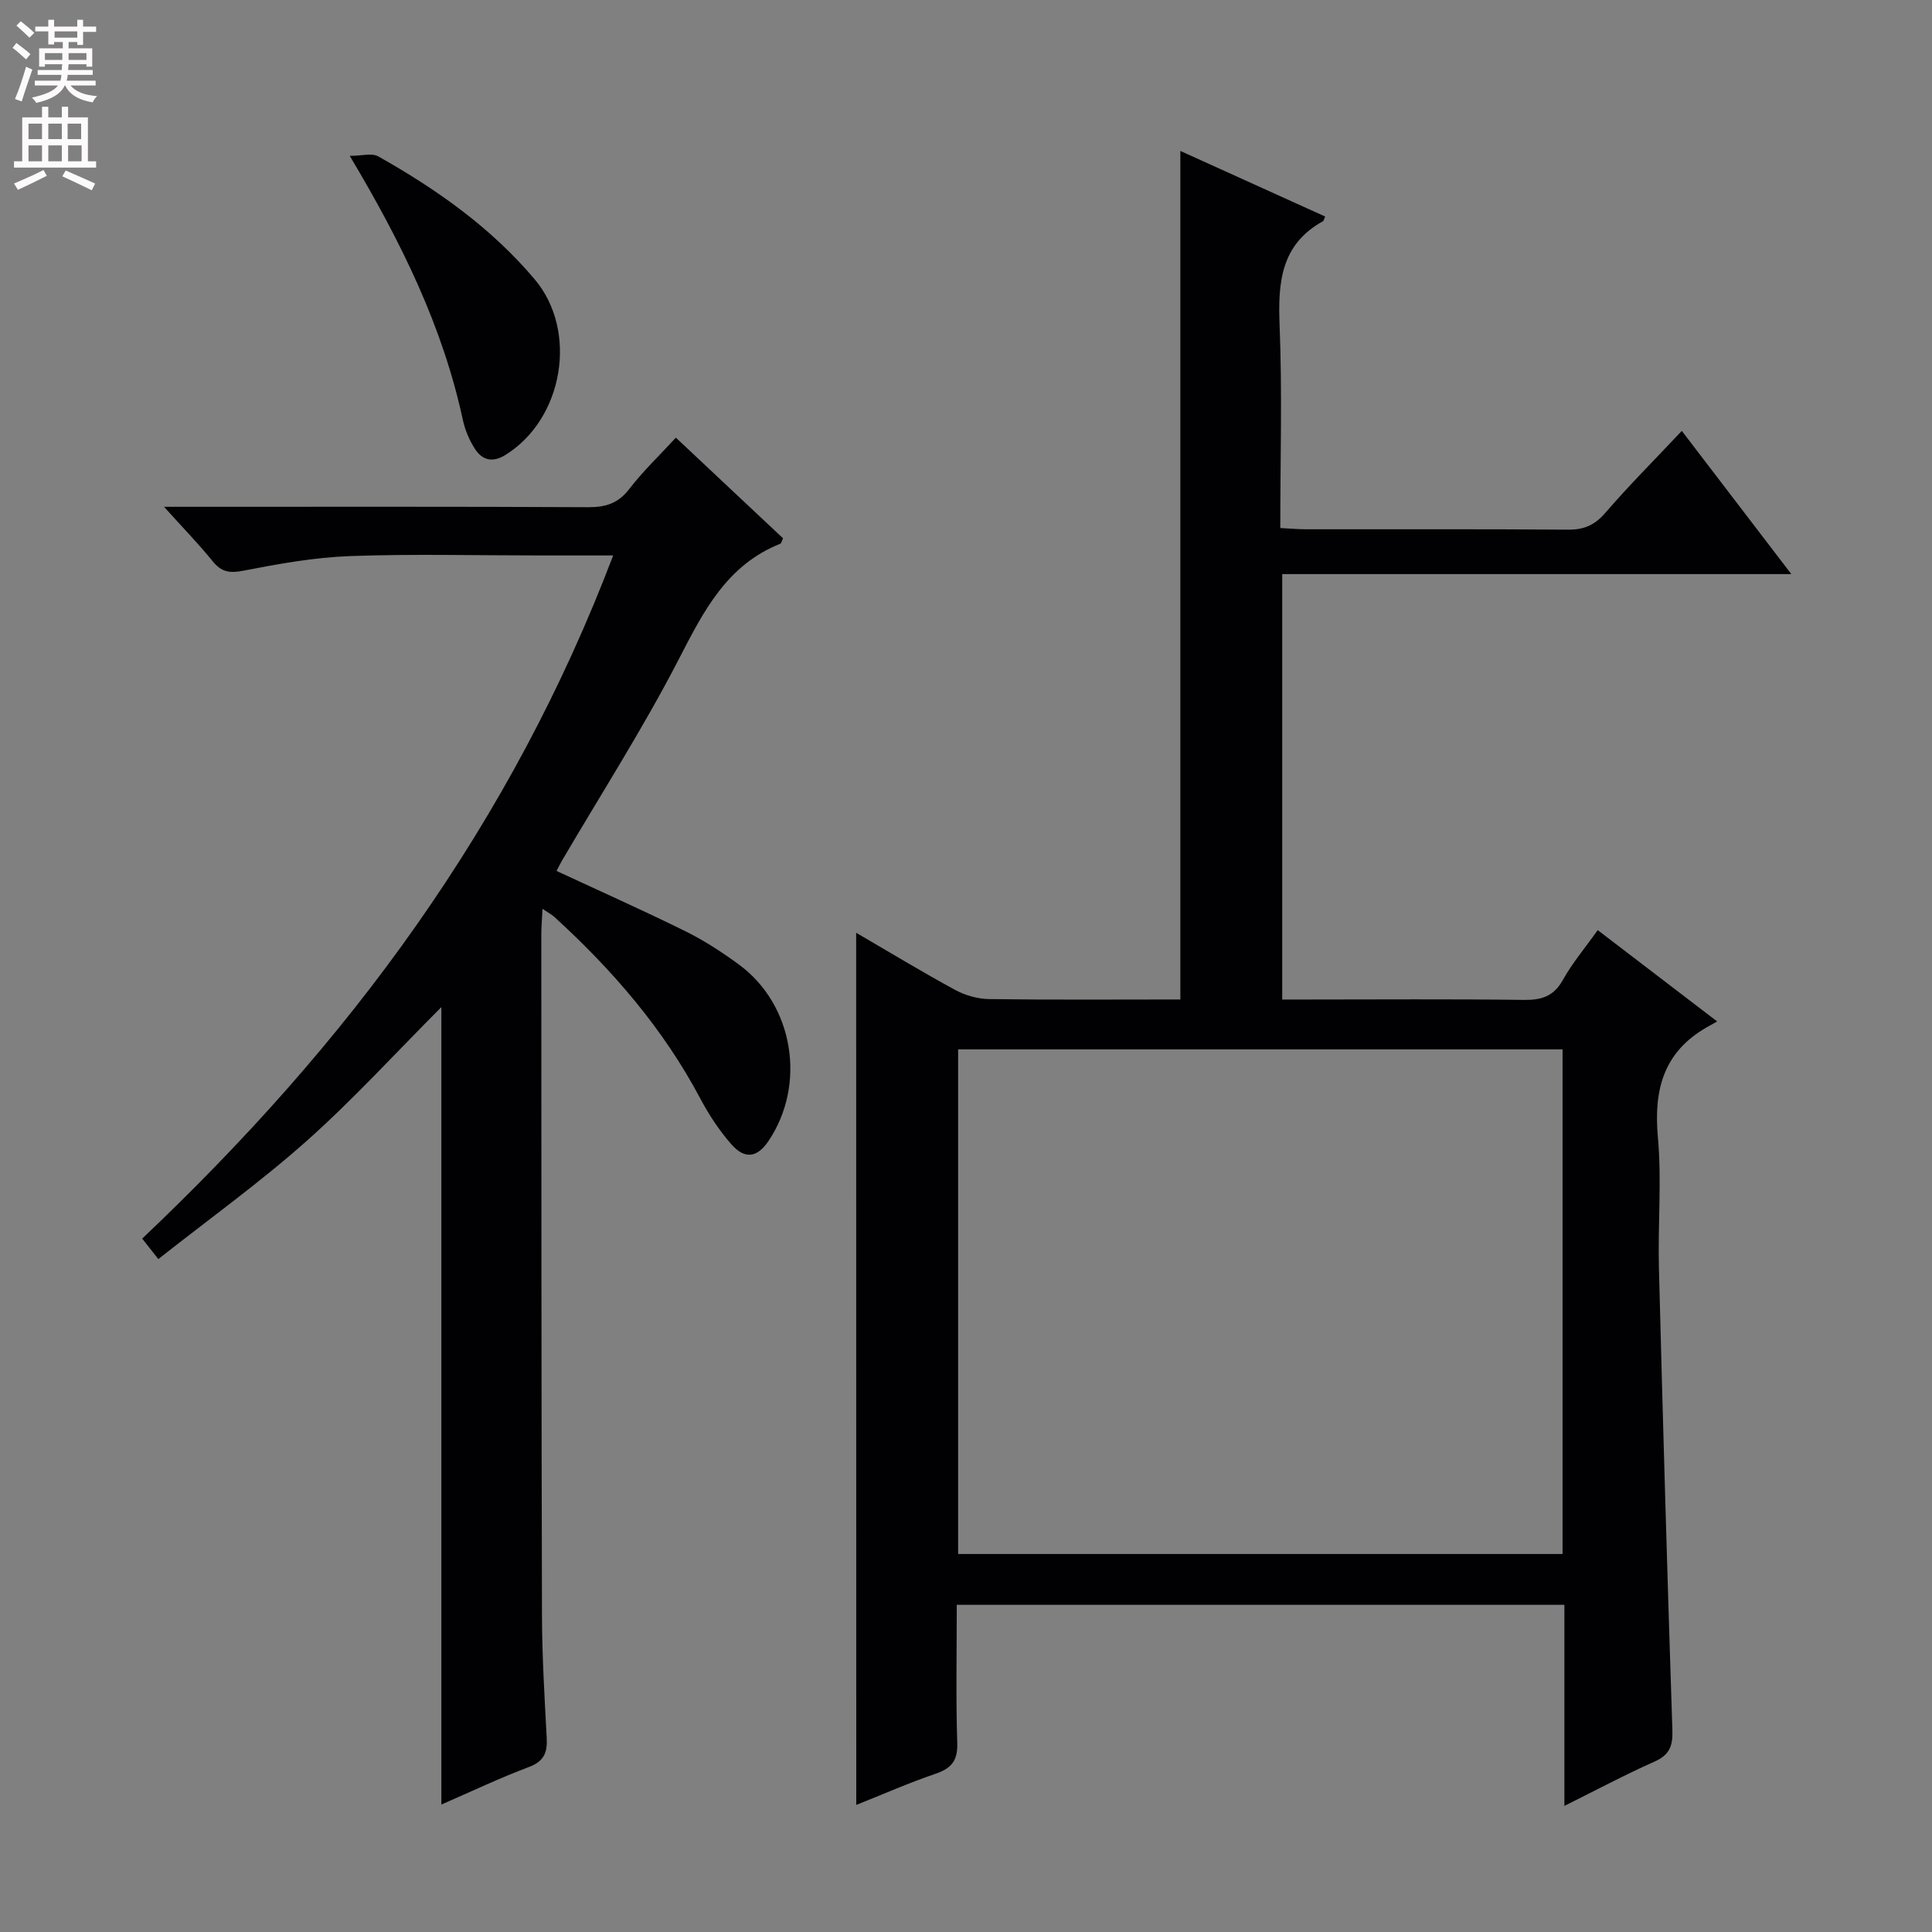 <svg enable-background="new 0 0 400 400" viewBox="0 0 400 400" xmlns="http://www.w3.org/2000/svg"><rect x="0" y="0" width="400" height="400" fill="#808080" stroke="none"/><g fill="#010103"><path d="m177.26 193.12c7.08 4.12 13.71 8.15 20.53 11.85 2.07 1.12 4.63 1.84 6.98 1.88 13.14.18 26.28.08 39.61.08 0-58.53 0-116.73 0-175.68 10.02 4.54 20 9.06 29.98 13.58-.3.67-.32.89-.43.96-8.77 4.82-9.36 12.72-9 21.62.55 13.79.14 27.63.14 41.91 1.91.1 3.53.25 5.15.26 18.16.02 36.32-.06 54.49.08 3.3.02 5.5-.98 7.68-3.51 4.87-5.65 10.17-10.94 15.81-16.94 7.5 9.81 14.79 19.34 22.67 29.65-35.63 0-70.32 0-105.4 0v88.08h5.03c15 0 29.99-.12 44.99.08 3.7.05 6.21-.75 8.11-4.17 1.92-3.46 4.54-6.54 7.19-10.28 8.06 6.16 16.02 12.25 24.73 18.91-1.1.62-1.67.94-2.24 1.26-8.9 5.14-10.92 12.95-10.03 22.74.81 8.92-.02 17.98.21 26.98.82 31.93 1.74 63.87 2.79 95.79.11 3.29-.63 5.11-3.74 6.49-6.04 2.68-11.89 5.81-18.62 9.15 0-14.34 0-27.87 0-41.63-42.17 0-83.73 0-125.8 0 0 9.7-.2 19.16.1 28.6.12 3.69-1.22 5.26-4.53 6.39-5.46 1.86-10.75 4.2-16.38 6.44-.02-60.31-.02-120.08-.02-180.57zm21.11 24.14v104.48h125.14c0-34.95 0-69.63 0-104.48-41.86 0-83.4 0-125.14 0z"/><path d="m91.38 373.61c0-55.17 0-109.68 0-165.1-9.58 9.6-18.28 19.16-27.89 27.71-9.67 8.6-20.24 16.19-30.71 24.46-1.34-1.71-2.22-2.81-3.34-4.24 21.08-19.99 40.28-41.35 56.85-64.99 16.56-23.62 30.16-48.81 40.66-76.45-5.59 0-10.54 0-15.48 0-12.99 0-26-.34-38.98.13-7.41.27-14.82 1.61-22.12 3.03-2.86.56-4.53.27-6.35-1.97-2.9-3.58-6.12-6.89-10.06-11.26h6.36c27.16 0 54.31-.06 81.47.08 3.64.02 6.23-.81 8.52-3.8 2.8-3.65 6.18-6.86 9.62-10.6 7.54 7.08 14.89 13.99 22.19 20.84-.27.56-.34 1.03-.56 1.12-11.05 4.4-15.86 13.9-20.97 23.81-7.37 14.31-16.1 27.92-24.25 41.83-.41.7-.76 1.44-1.11 2.11 9.03 4.2 17.96 8.18 26.73 12.51 3.85 1.9 7.51 4.3 10.99 6.84 11.36 8.31 14.06 24.82 6.16 36.56-2.31 3.43-4.89 3.88-7.7.67-2.49-2.84-4.64-6.09-6.41-9.44-7.67-14.47-18.17-26.61-30.17-37.57-.57-.53-1.29-.9-2.5-1.72-.11 2.13-.26 3.7-.26 5.27.02 46.98.01 93.96.14 140.94.02 8.48.53 16.96.98 25.43.16 3.03-.54 4.85-3.68 6.03-6.03 2.26-11.87 5.05-18.13 7.77z"/><path d="m72.41 32.27c2.5 0 4.58-.64 5.89.1 12.1 6.81 23.37 14.75 32.4 25.46 9.05 10.73 5.94 28.9-6.04 36.35-2.71 1.69-4.85 1.1-6.38-1.32-1.13-1.78-2.01-3.86-2.45-5.92-4.16-19.26-12.66-36.66-23.42-54.67z"/></g><path d="m2.6 9.9.8-1c.9.7 1.9 1.4 2.9 2.3l-.9 1.1c-1.1-1-2-1.8-2.8-2.4zm.5 10.6c.9-2.1 1.6-4.3 2.3-6.7.4.2.8.4 1.3.6-.7 2.1-1.5 4.3-2.2 6.6zm.3-15.2.9-.9c1 .8 2 1.6 2.8 2.4l-1 1c-.9-.9-1.8-1.7-2.7-2.5zm12.6-1.2h1.2v1.4h2.7v1.1h-2.7v2.7h-1.2v-.6h-1.8v1.3h4.9v3.8h-1.2v-.5h-3.7c0 .4-.1.9-.1 1.2h5.1v1h-5.2c0 .5-.1.9-.2 1.2h6v1h-5.2c1.1 1.3 2.9 2 5.5 2.2-.4.4-.7.8-.9 1.3-2.9-.5-4.8-1.6-5.7-3.5h-.1c-.8 1.7-2.7 2.9-5.9 3.6-.2-.4-.6-.8-.9-1.1 2.8-.6 4.6-1.4 5.4-2.5h-4.8v-1h5.3c.1-.3.2-.7.2-1.2h-4.9v-1h5c0-.4 0-.8.1-1.2h-3.6v.5h-1.2v-3.8h4.9v-1.3h-1.8v.5h-1.2v-2.7h-2.7v-1h2.7v-1.4h1.2v1.4h4.8zm-6.7 8.3h3.6c0-.4 0-.9 0-1.4h-3.6zm1.9-4.6h4.8v-1.3h-4.7v1.3zm6.7 3.2h-3.7v1.4h3.7z" fill="#fcfafa"/><path d="m8.7 22.1h1.3v2.2h2.8v-2.2h1.3v2.2h4.1v9.1h1.7v1.3h-17v-1.3h1.7v-9.1h4.1zm.3 13.1.7 1.2c-1.8.9-3.8 1.9-6 2.9-.2-.4-.5-.8-.8-1.3 2.3-1 4.4-1.9 6.1-2.8zm-3.1-6.4h2.8v-3.2h-2.8zm0 4.6h2.8v-3.3h-2.8zm4.1-4.6h2.8v-3.2h-2.8zm0 4.6h2.8v-3.3h-2.8zm3.6 1.9c2.1.9 4.1 1.8 6.1 2.7l-.7 1.4c-2.2-1.1-4.2-2-6.1-2.9zm3.2-9.7h-2.8v3.2h2.8zm-2.7 7.8h2.8v-3.3h-2.8z" fill="#fcfafa"/></svg>